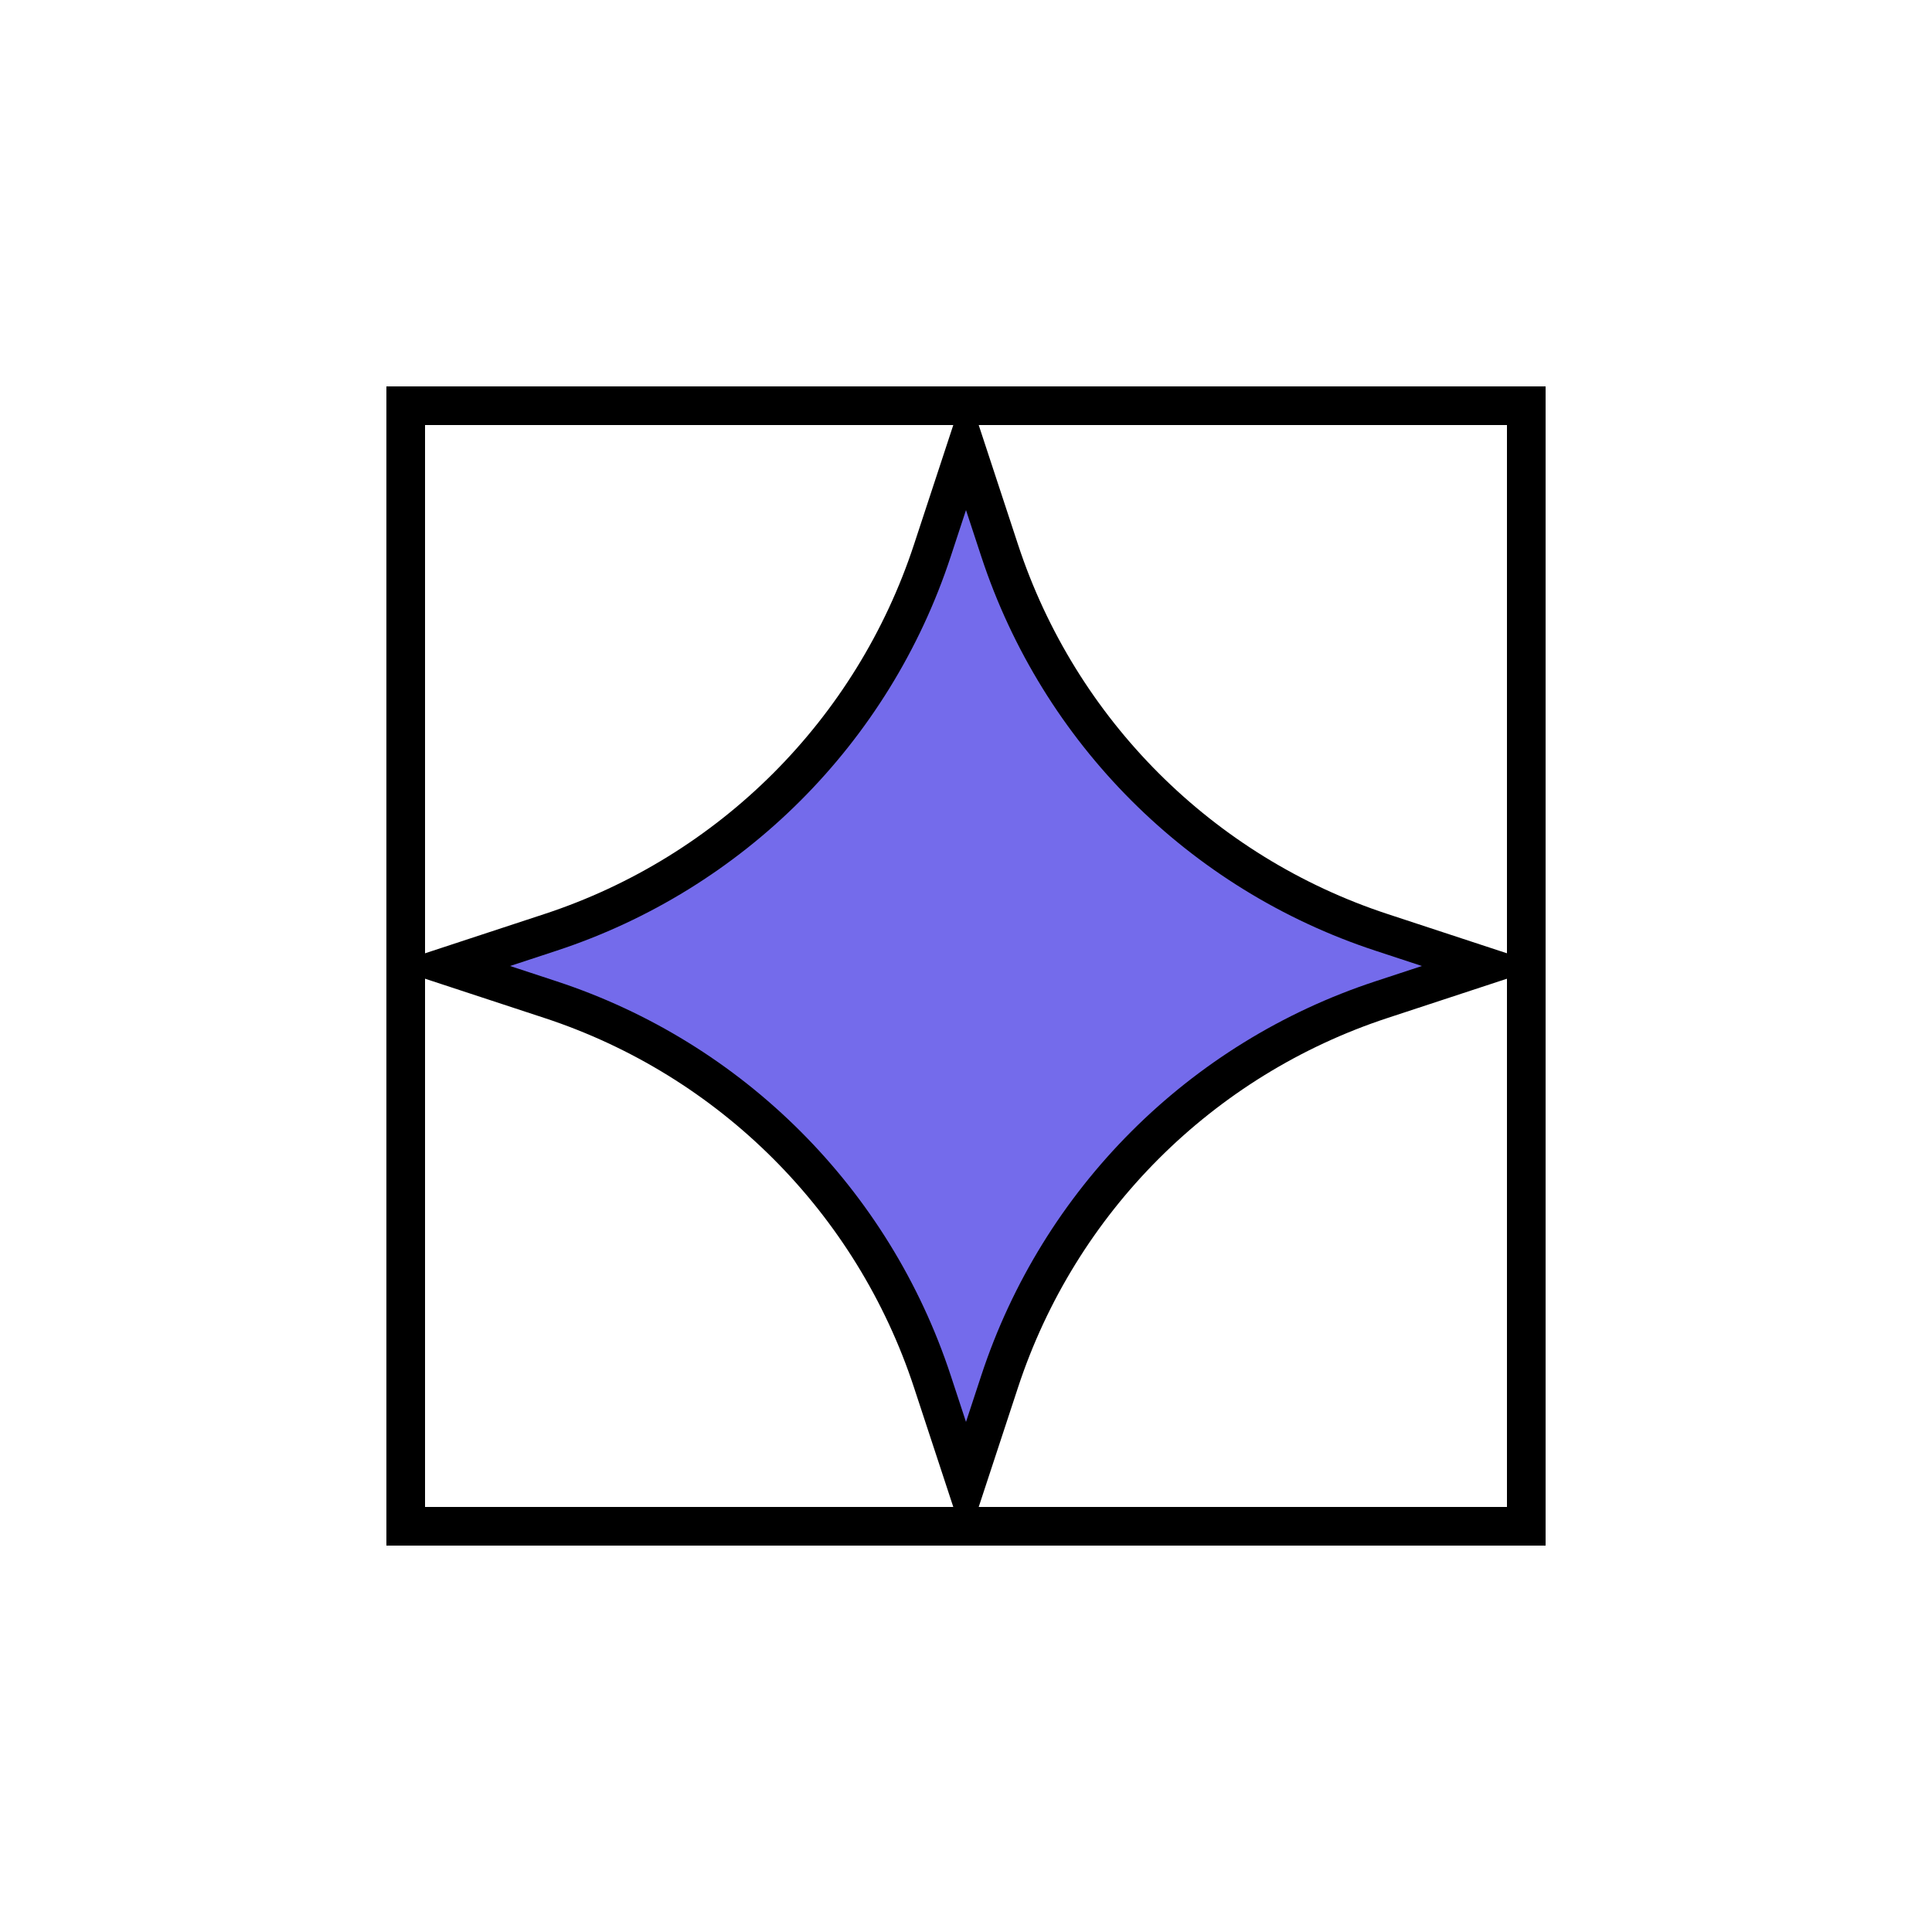 <svg width="200" height="200" viewBox="0 0 200 200" fill="none" xmlns="http://www.w3.org/2000/svg">
<rect x="42" y="42" width="116" height="116" stroke="black" stroke-width="4"/>
<path d="M96.517 56.991L100 46.402L103.483 56.991C109.634 75.695 124.305 90.366 143.009 96.517L153.598 100L143.009 103.483C124.305 109.634 109.634 124.305 103.483 143.009L100 153.598L96.517 143.009C90.366 124.305 75.695 109.634 56.991 103.483L46.402 100L56.991 96.517C75.695 90.366 90.366 75.695 96.517 56.991Z" fill="#746BEB" stroke="black" stroke-width="4"/>
</svg>
